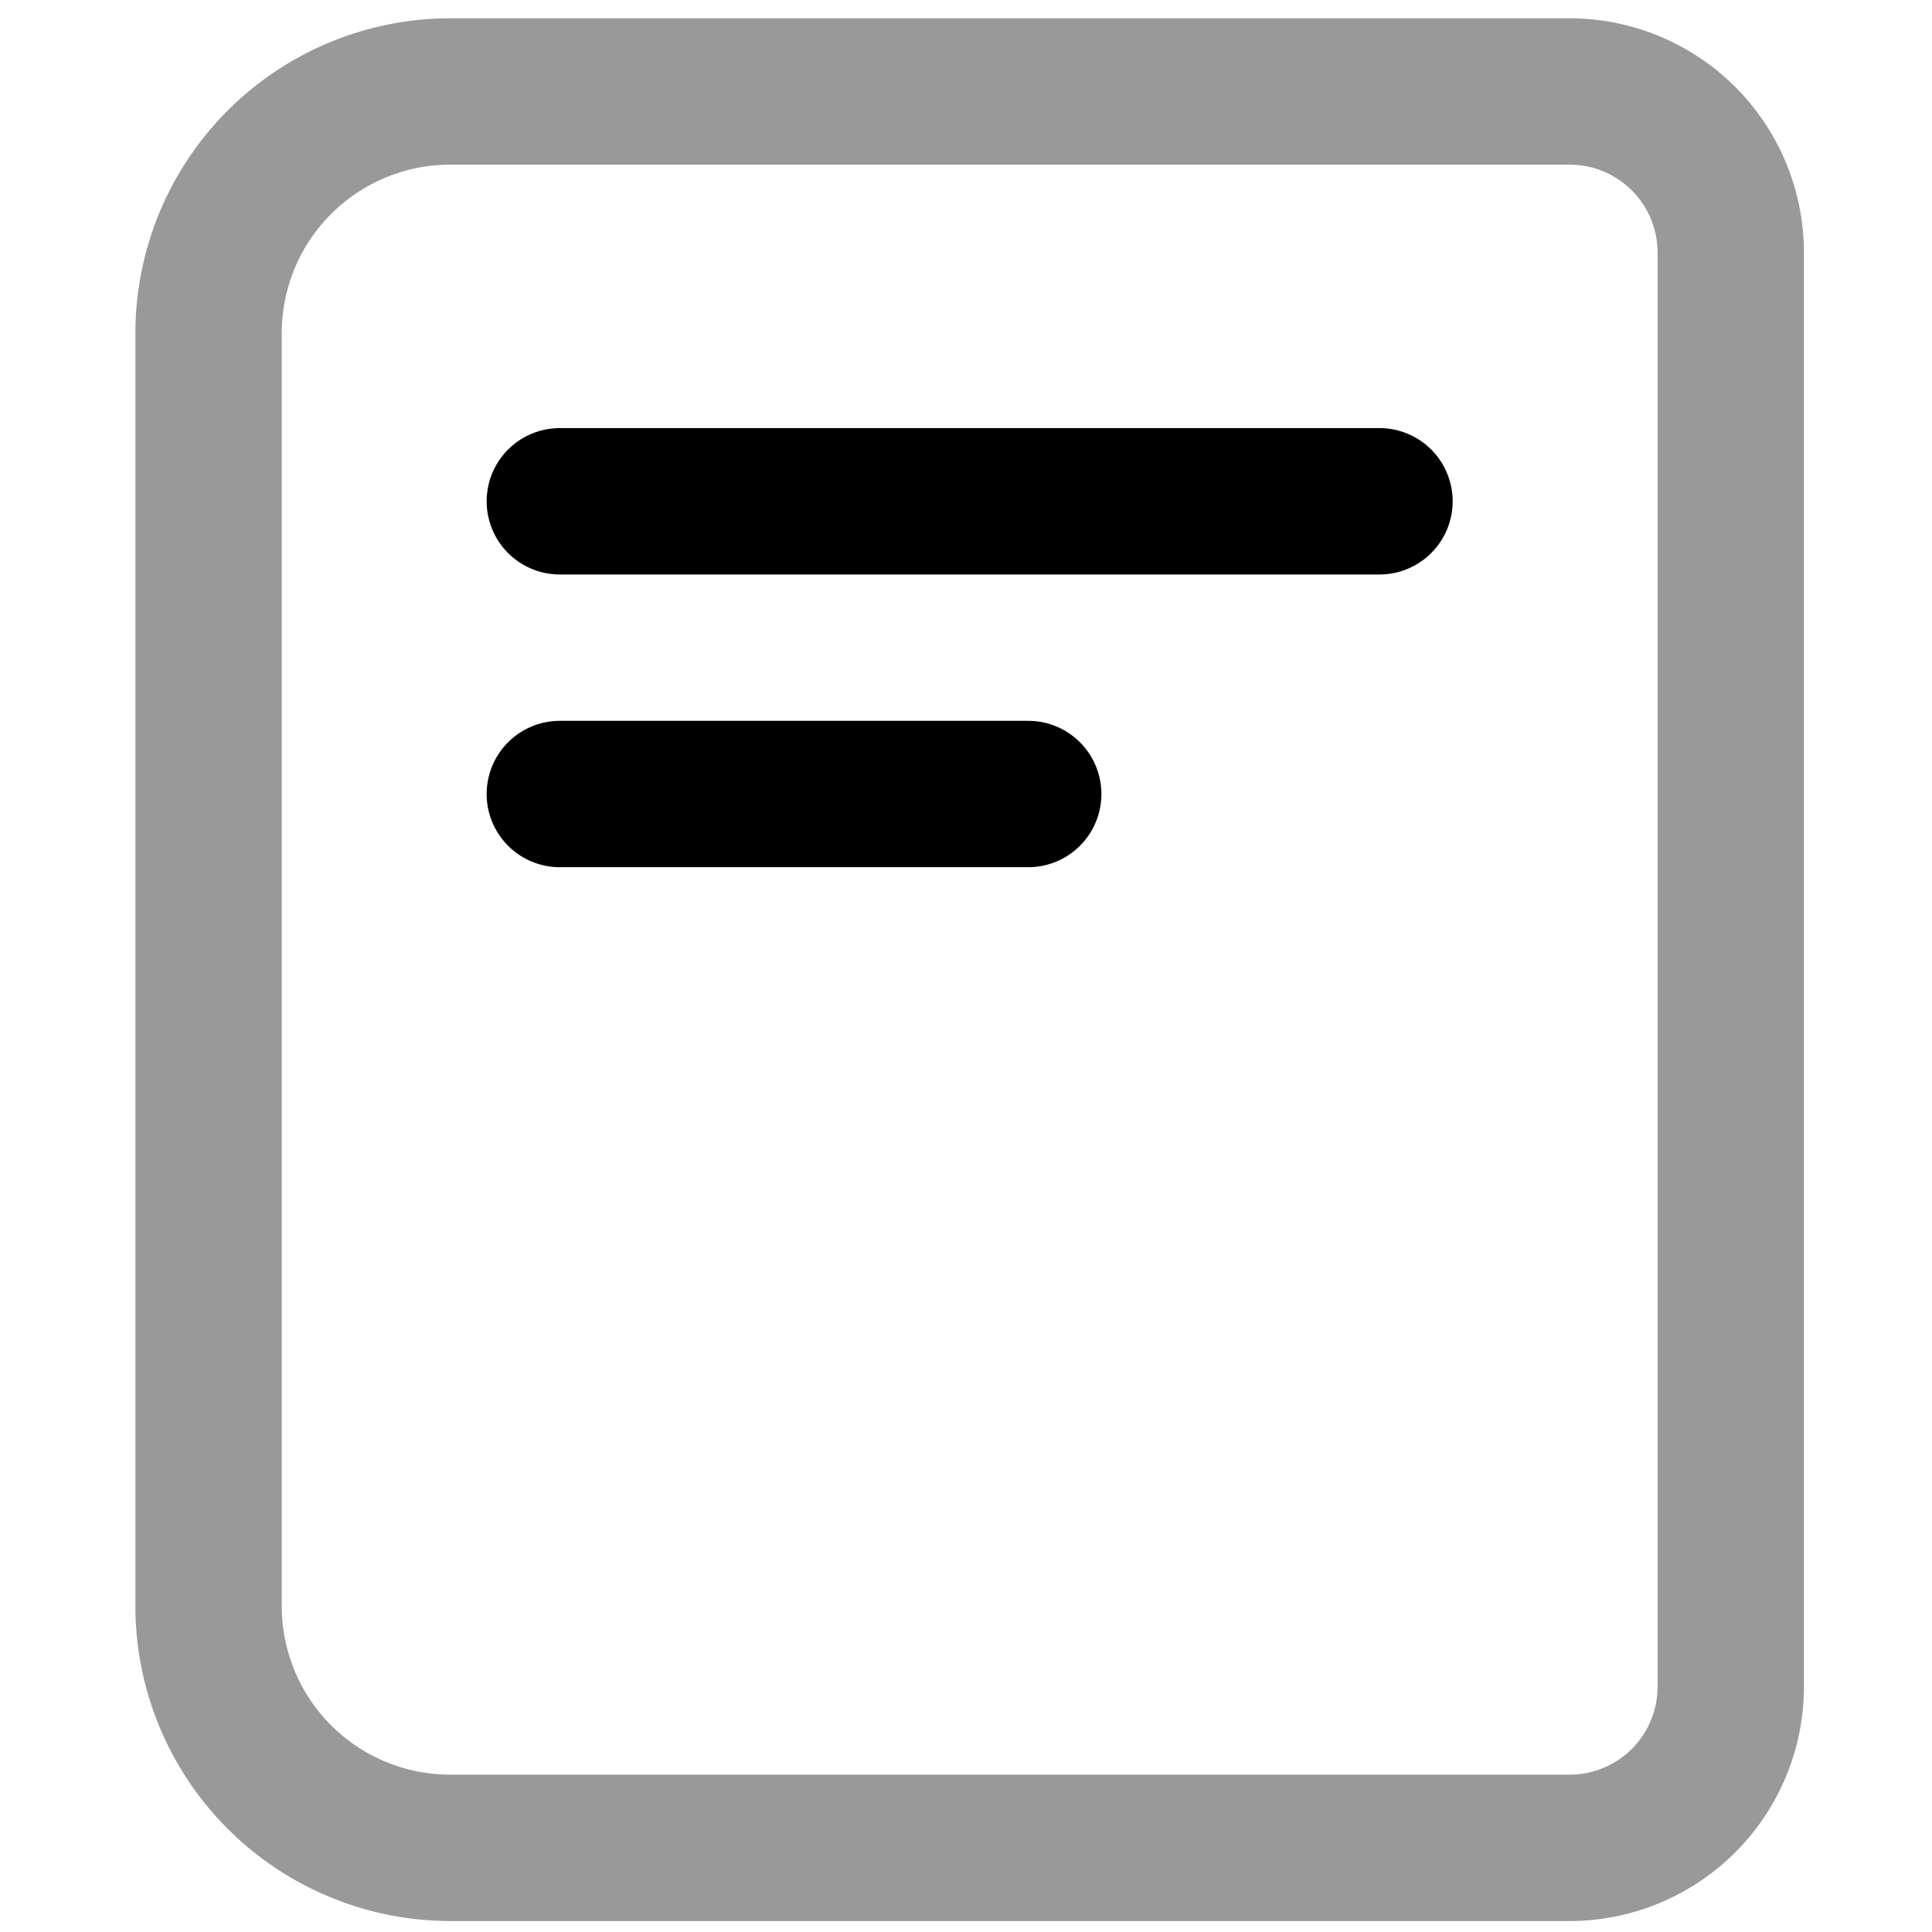 <svg viewBox="0 0 264 264">
    <path d="M61.5 2.5h153a32.036 32.036 0 0 1 32 32v196a32.036 32.036 0 0 1-32 32h-153a43.049 43.049 0 0 1-43-43v-174a43.049 43.049 0 0 1 43-43Zm153 240a12.014 12.014 0 0 0 12-12v-196a12.014 12.014 0 0 0-12-12h-153a23.026 23.026 0 0 0-23 23v174a23.026 23.026 0 0 0 23 23Z" opacity=".4"/>
    <path d="M140.5 118.5h-64a10 10 0 0 1 0-20h64a10 10 0 0 1 0 20Zm48-40h-112a10 10 0 0 1 0-20h112a10 10 0 0 1 0 20Z"/>
</svg>
